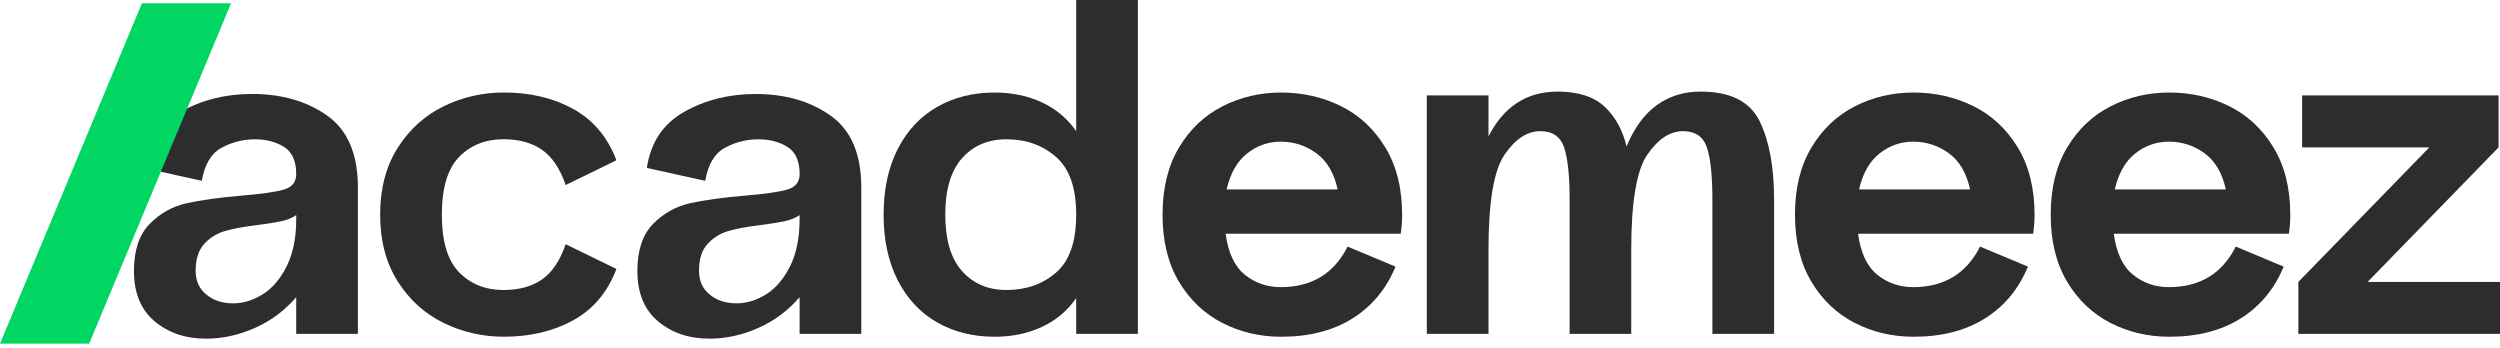 <svg width="309" height="43" viewBox="0 0 309 43" fill="none" xmlns="http://www.w3.org/2000/svg">
<path d="M40.452 14.296C42.974 16.086 44.235 19.04 44.235 23.17V41.269H36.611V36.73C35.203 38.379 33.504 39.647 31.508 40.533C29.516 41.416 27.5 41.86 25.47 41.86C22.927 41.86 20.808 41.142 19.107 39.709C17.405 38.276 16.557 36.201 16.557 33.49C16.557 30.938 17.203 29 18.491 27.684C19.783 26.368 21.307 25.513 23.064 25.121C24.824 24.73 27.09 24.413 29.868 24.176C32.291 23.981 34.02 23.733 35.059 23.441C36.094 23.146 36.614 22.507 36.614 21.524C36.614 19.913 36.115 18.793 35.117 18.164C34.119 17.535 32.92 17.219 31.512 17.219C30.066 17.219 28.696 17.563 27.407 18.25C26.119 18.937 25.296 20.305 24.944 22.349L17.729 20.751C18.198 17.608 19.732 15.299 22.333 13.825C24.933 12.351 27.876 11.612 31.16 11.612C34.833 11.612 37.93 12.509 40.452 14.296ZM25.501 36.404C26.379 37.132 27.483 37.493 28.815 37.493C30.066 37.493 31.286 37.118 32.479 36.373C33.672 35.627 34.659 34.466 35.442 32.896C36.224 31.326 36.614 29.378 36.614 27.059V26.588C36.105 26.942 35.469 27.196 34.707 27.354C33.945 27.512 32.957 27.671 31.744 27.825C30.104 28.021 28.781 28.268 27.787 28.56C26.789 28.856 25.938 29.385 25.237 30.151C24.533 30.917 24.181 32.027 24.181 33.483C24.178 34.707 24.619 35.679 25.501 36.404Z" fill="#2D2D2D"/>
<path d="M54.613 26.53C54.613 29.831 55.327 32.209 56.752 33.662C58.178 35.115 60.006 35.844 62.234 35.844C64.148 35.844 65.733 35.411 66.984 34.545C68.235 33.683 69.212 32.226 69.916 30.182L76.191 33.246C75.097 36.115 73.317 38.228 70.853 39.585C68.389 40.942 65.535 41.619 62.292 41.619C59.633 41.619 57.142 41.049 54.815 39.908C52.488 38.767 50.601 37.06 49.156 34.779C47.71 32.501 46.986 29.749 46.986 26.526C46.986 23.304 47.71 20.552 49.156 18.274C50.601 15.996 52.488 14.285 54.815 13.145C57.139 12.004 59.633 11.434 62.292 11.434C65.535 11.434 68.392 12.111 70.853 13.468C73.317 14.825 75.094 16.938 76.191 19.806L69.916 22.871C69.212 20.827 68.235 19.373 66.984 18.508C65.733 17.645 64.148 17.209 62.234 17.209C60.006 17.209 58.178 17.937 56.752 19.391C55.327 20.851 54.613 23.228 54.613 26.53Z" fill="#2D2D2D"/>
<path d="M102.672 14.296C105.194 16.086 106.455 19.04 106.455 23.17V41.269H98.831V36.73C97.423 38.379 95.724 39.647 93.729 40.533C91.736 41.416 89.72 41.86 87.69 41.86C85.148 41.86 83.029 41.142 81.327 39.709C79.625 38.276 78.778 36.201 78.778 33.49C78.778 30.938 79.424 29 80.712 27.684C82.004 26.368 83.528 25.513 85.284 25.121C87.044 24.73 89.31 24.413 92.088 24.176C94.511 23.981 96.24 23.733 97.279 23.441C98.315 23.146 98.834 22.507 98.834 21.524C98.834 19.913 98.335 18.793 97.337 18.164C96.34 17.535 95.14 17.219 93.732 17.219C92.287 17.219 90.916 17.563 89.628 18.25C88.339 18.937 87.516 20.305 87.164 22.349L79.95 20.758C80.418 17.614 81.952 15.306 84.553 13.832C87.154 12.358 90.096 11.619 93.38 11.619C97.05 11.612 100.15 12.509 102.672 14.296ZM87.718 36.404C88.596 37.132 89.7 37.493 91.032 37.493C92.283 37.493 93.503 37.118 94.696 36.373C95.888 35.627 96.876 34.466 97.659 32.896C98.441 31.326 98.831 29.378 98.831 27.059V26.588C98.322 26.942 97.686 27.196 96.924 27.354C96.162 27.512 95.174 27.671 93.961 27.825C92.321 28.021 90.998 28.268 90.004 28.56C89.006 28.856 88.155 29.385 87.454 30.151C86.75 30.917 86.398 32.027 86.398 33.483C86.398 34.707 86.836 35.679 87.718 36.404Z" fill="#2D2D2D"/>
<path d="M140.642 41.269H133.018V36.847C131.925 38.42 130.506 39.609 128.767 40.413C127.028 41.221 125.083 41.623 122.934 41.623C120.275 41.623 117.91 41.032 115.839 39.853C113.765 38.675 112.145 36.947 110.973 34.665C109.801 32.388 109.213 29.673 109.213 26.53C109.213 23.386 109.801 20.675 110.973 18.394C112.145 16.116 113.768 14.385 115.839 13.207C117.91 12.028 120.275 11.437 122.934 11.437C125.083 11.437 127.028 11.839 128.767 12.646C130.506 13.454 131.925 14.643 133.018 16.213V0H140.642V41.269ZM130.527 33.693C132.188 32.26 133.018 29.873 133.018 26.53C133.018 23.228 132.188 20.851 130.527 19.398C128.866 17.944 126.823 17.216 124.4 17.216C122.13 17.216 120.306 17.992 118.918 19.545C117.531 21.098 116.837 23.427 116.837 26.53C116.837 29.636 117.531 31.965 118.918 33.514C120.306 35.067 122.134 35.844 124.4 35.844C126.819 35.844 128.863 35.129 130.527 33.693Z" fill="#2D2D2D"/>
<path d="M173.128 28.887H151.489C151.8 31.244 152.593 32.934 153.864 33.958C155.136 34.981 156.612 35.49 158.293 35.49C162.124 35.49 164.882 33.82 166.563 30.477L172.486 32.954C171.351 35.706 169.584 37.84 167.178 39.352C164.773 40.867 161.834 41.623 158.351 41.623C155.73 41.623 153.307 41.052 151.079 39.912C148.851 38.771 147.064 37.074 145.714 34.813C144.364 32.553 143.691 29.794 143.691 26.53C143.691 23.269 144.364 20.507 145.714 18.247C147.064 15.986 148.851 14.289 151.079 13.148C153.307 12.008 155.73 11.437 158.351 11.437C161.01 11.437 163.474 11.997 165.74 13.117C168.005 14.237 169.834 15.938 171.221 18.216C172.609 20.497 173.302 23.266 173.302 26.53C173.306 27.317 173.244 28.103 173.128 28.887ZM154.158 18.954C152.928 19.916 152.077 21.401 151.609 23.407H165.33C164.899 21.401 164.031 19.92 162.719 18.954C161.41 17.992 159.934 17.511 158.29 17.511C156.769 17.508 155.389 17.992 154.158 18.954Z" fill="#2D2D2D"/>
<path d="M217.489 14.976C218.682 17.412 219.277 20.634 219.277 24.644V41.269H211.652V24.644C211.652 21.737 211.427 19.604 210.979 18.247C210.528 16.89 209.544 16.213 208.016 16.213C206.414 16.213 204.947 17.175 203.618 19.102C202.289 21.029 201.622 24.939 201.622 30.835V41.269H194.005V24.644C194.005 21.737 193.779 19.604 193.332 18.247C192.881 16.89 191.897 16.213 190.369 16.213C188.766 16.213 187.3 17.175 185.971 19.102C184.641 21.029 183.978 24.939 183.978 30.835V41.269H176.354V11.791H183.978V16.862C185.855 13.169 188.708 11.32 192.539 11.32C195.04 11.32 196.958 11.928 198.287 13.148C199.616 14.368 200.536 16.017 201.045 18.099C201.985 15.821 203.225 14.12 204.77 13C206.314 11.88 208.122 11.32 210.193 11.32C213.863 11.32 216.297 12.537 217.489 14.976Z" fill="#2D2D2D"/>
<path d="M251.297 28.887H229.659C229.97 31.244 230.762 32.934 232.034 33.958C233.305 34.981 234.781 35.49 236.463 35.49C240.293 35.49 243.051 33.82 244.733 30.477L250.655 32.954C249.52 35.706 247.754 37.84 245.348 39.352C242.942 40.867 240.003 41.623 236.521 41.623C233.9 41.623 231.477 41.052 229.248 39.912C227.02 38.771 225.233 37.074 223.883 34.813C222.533 32.553 221.86 29.794 221.86 26.53C221.86 23.269 222.533 20.507 223.883 18.247C225.233 15.986 227.02 14.289 229.248 13.148C231.477 12.008 233.9 11.437 236.521 11.437C239.179 11.437 241.643 11.997 243.909 13.117C246.175 14.237 248.003 15.938 249.391 18.216C250.778 20.497 251.472 23.266 251.472 26.53C251.472 27.317 251.414 28.103 251.297 28.887ZM232.328 18.954C231.097 19.916 230.246 21.401 229.778 23.407H243.499C243.068 21.401 242.2 19.92 240.888 18.954C239.579 17.992 238.103 17.511 236.459 17.511C234.935 17.508 233.558 17.992 232.328 18.954Z" fill="#2D2D2D"/>
<path d="M282.905 28.887H261.266C261.577 31.244 262.37 32.934 263.641 33.958C264.912 34.981 266.389 35.49 268.07 35.49C271.901 35.49 274.659 33.82 276.34 30.477L282.262 32.954C281.128 35.706 279.361 37.84 276.955 39.352C274.549 40.867 271.61 41.623 268.128 41.623C265.507 41.623 263.084 41.052 260.856 39.912C258.628 38.771 256.84 37.074 255.491 34.813C254.141 32.553 253.468 29.794 253.468 26.53C253.468 23.269 254.141 20.507 255.491 18.247C256.84 15.986 258.628 14.289 260.856 13.148C263.084 12.008 265.507 11.437 268.128 11.437C270.787 11.437 273.251 11.997 275.516 13.117C277.782 14.237 279.61 15.938 280.998 18.216C282.385 20.497 283.079 23.266 283.079 26.53C283.083 27.317 283.021 28.103 282.905 28.887ZM263.935 18.954C262.705 19.916 261.854 21.401 261.386 23.407H275.106C274.676 21.401 273.808 19.92 272.496 18.954C271.187 17.992 269.71 17.511 268.067 17.511C266.546 17.508 265.165 17.992 263.935 18.954Z" fill="#2D2D2D"/>
<path d="M309 41.269H284.077V34.844L300.262 18.219H284.545V11.794H308.822V18.219L292.638 34.844H309V41.269Z" fill="#2D2D2D"/>
<path d="M0 42.481H11.021L28.562 0.402H17.541L0 42.481Z" fill="#01D662"/>
</svg>
